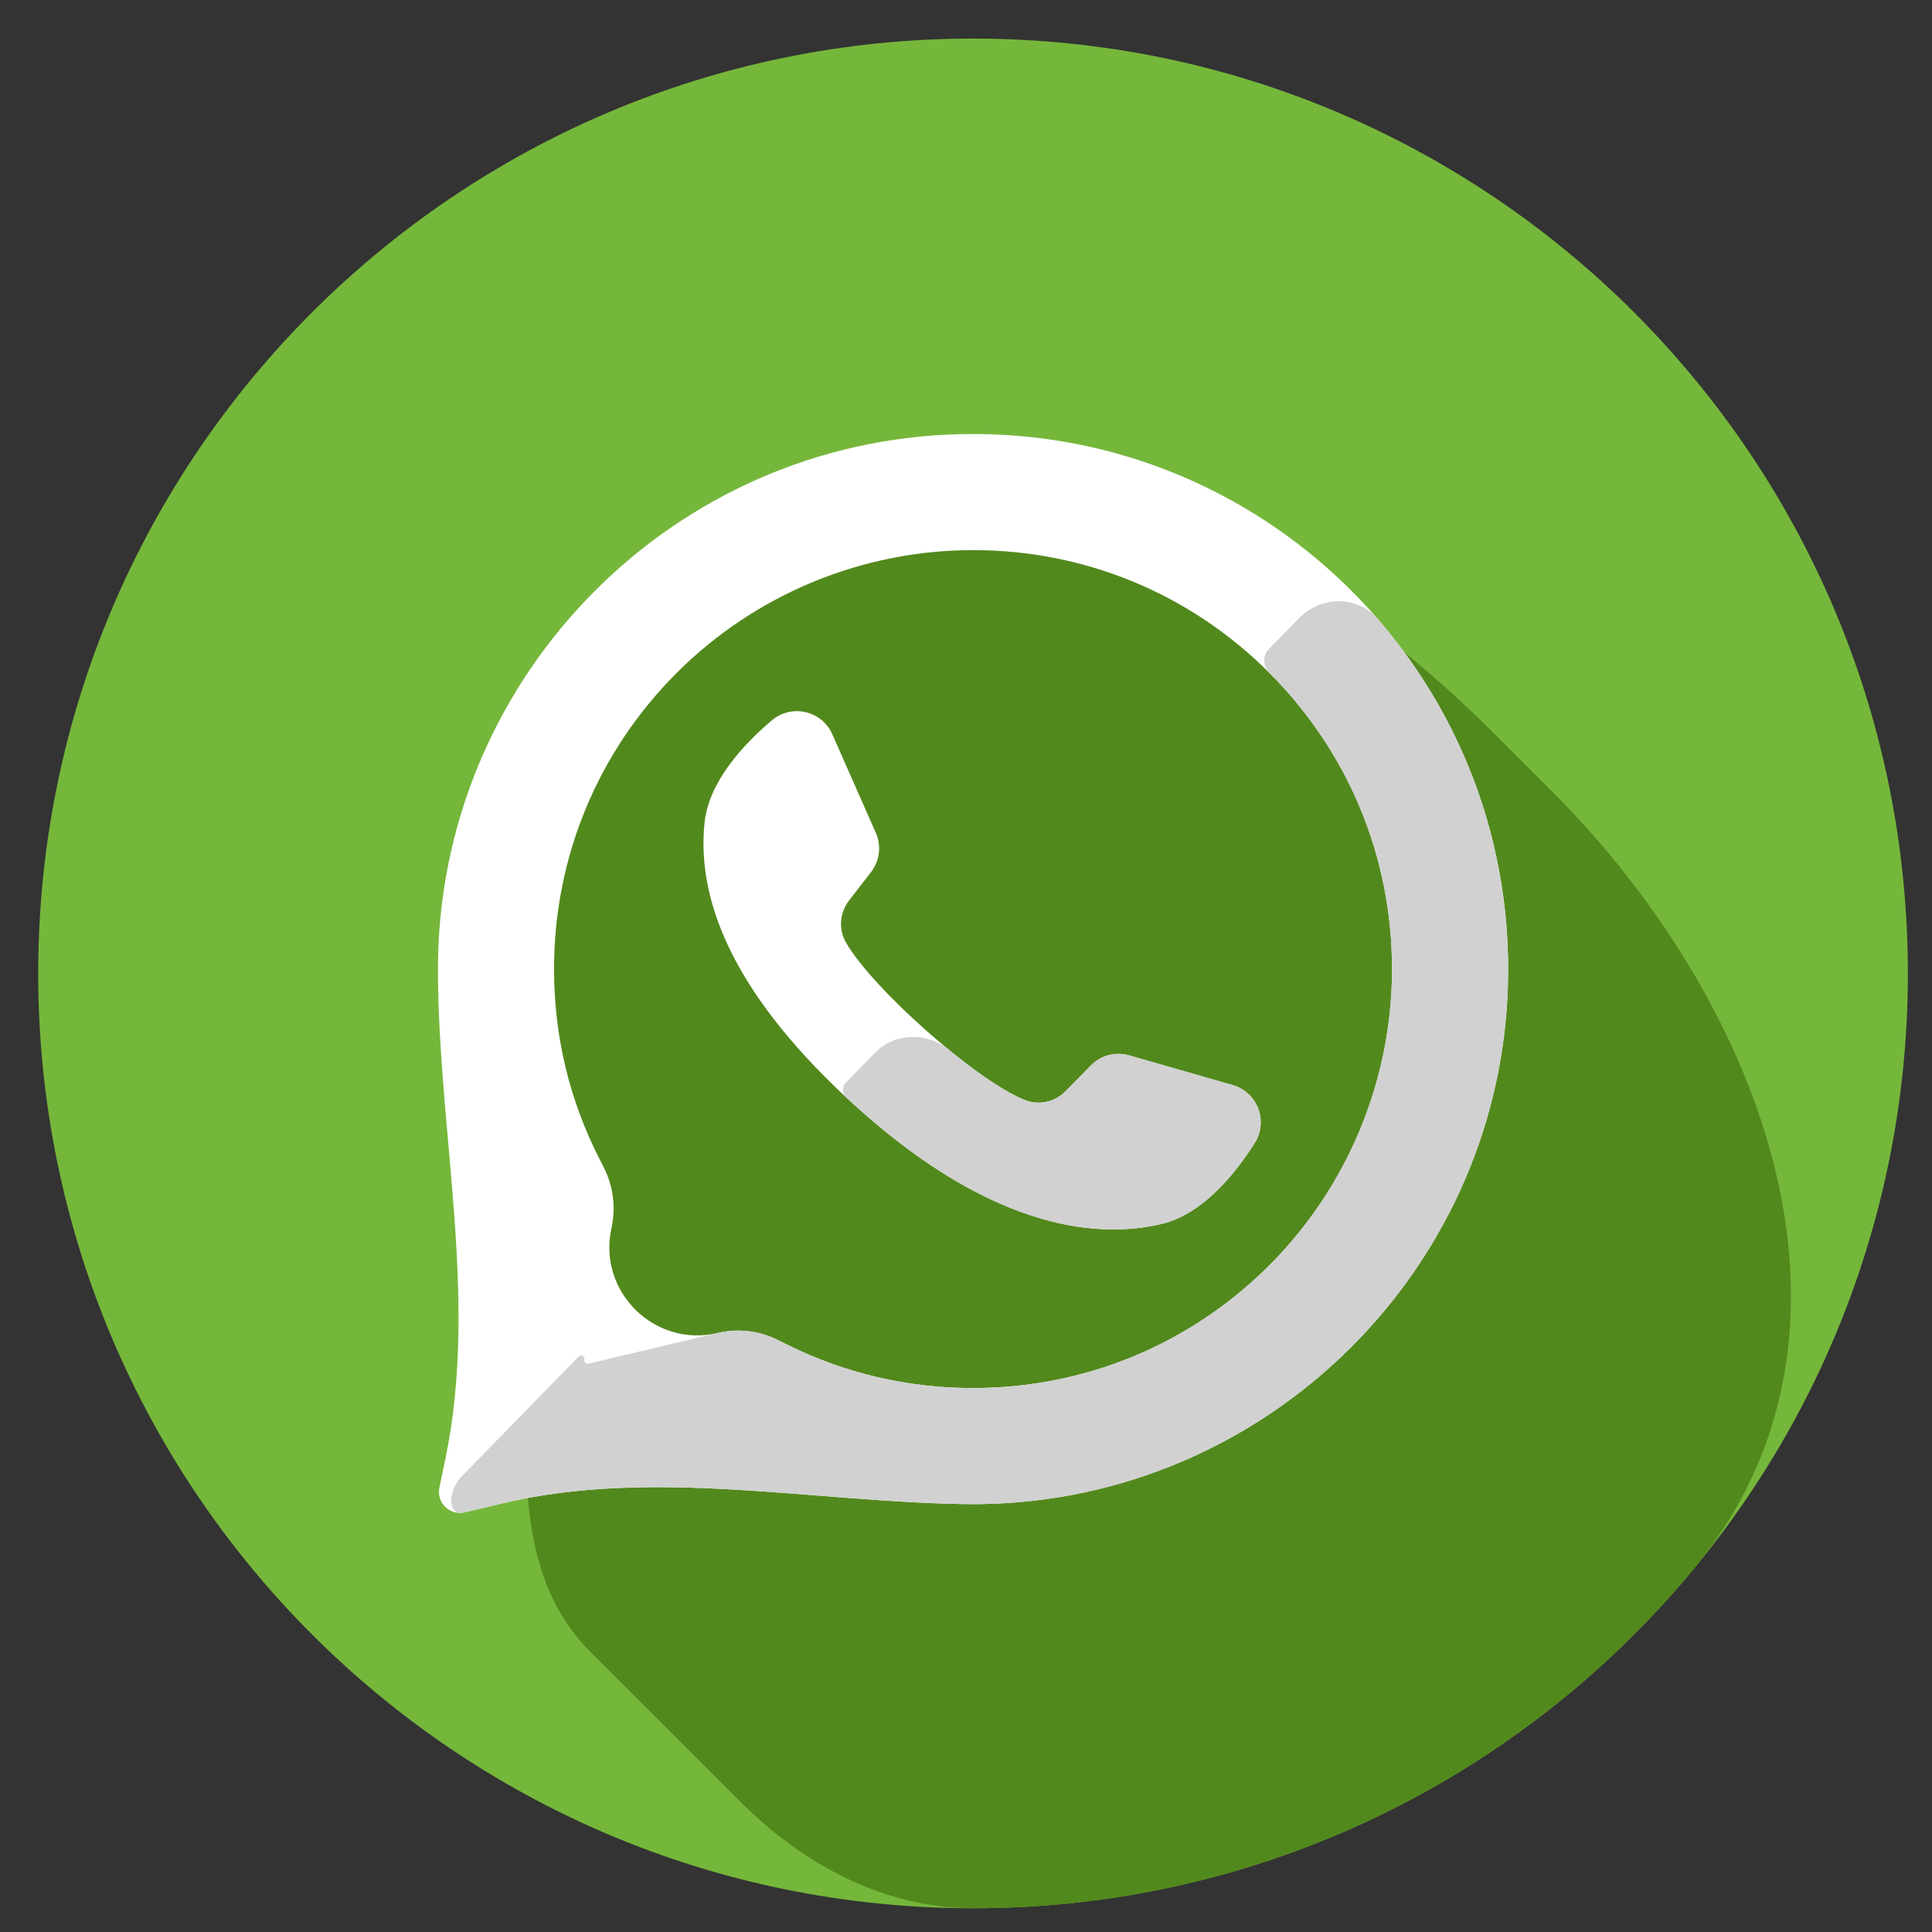 <svg width="31" height="31" viewBox="0 0 31 31" fill="none" xmlns="http://www.w3.org/2000/svg">
<rect x="0" y="0" width="31" height="31" fill="#333333" stroke="none"/>
<g clip-path="url(#clip0)">
<path d="M15.613 30.619C23.898 30.619 30.613 23.904 30.613 15.619C30.613 7.335 23.898 0.619 15.613 0.619C7.329 0.619 0.613 7.335 0.613 15.619C0.613 23.904 7.329 30.619 15.613 30.619Z" fill="#75B73B"/>
<path d="M24.012 11.806C22.513 10.307 20.737 8.97 18.744 8.246C15.553 7.248 11.278 8.024 10.004 11.641C9.972 11.732 9.917 11.826 9.825 11.853C9.654 11.904 9.484 11.959 9.375 12.1C7.21 14.885 8.739 18.224 8.542 21.276C8.428 23.113 8.169 25.203 9.471 26.504L11.884 28.914C12.889 29.919 14.192 30.619 15.613 30.619C20.268 30.619 24.428 28.499 27.179 25.171C30.285 21.414 28.343 16.138 24.896 12.691L24.012 11.806Z" fill="#52891D"/>
<path d="M15.194 6.974C10.621 7.191 7.014 10.999 7.027 15.576C7.035 18.178 7.676 20.838 7.151 23.387L7.05 23.873C7.001 24.113 7.217 24.322 7.455 24.266L8.065 24.121C10.472 23.551 13.006 24.096 15.48 24.134C20.153 24.206 24.049 20.495 24.195 15.824C24.351 10.817 20.218 6.734 15.194 6.974ZM20.367 20.303C19.097 21.573 17.409 22.272 15.613 22.272C14.562 22.272 13.555 22.036 12.621 21.571L12.476 21.499C12.18 21.351 11.841 21.312 11.519 21.388C10.512 21.627 9.598 20.739 9.807 19.726L9.816 19.68C9.882 19.359 9.837 19.024 9.688 18.732L9.621 18.601C9.136 17.651 8.89 16.625 8.89 15.549C8.89 13.754 9.59 12.065 10.859 10.796C12.118 9.537 13.834 8.827 15.613 8.827C17.409 8.827 19.097 9.526 20.367 10.796C21.637 12.065 22.336 13.754 22.336 15.549C22.336 17.329 21.625 19.045 20.367 20.303Z" fill="white"/>
<path d="M19.78 17.411L18.117 16.934C17.898 16.871 17.663 16.933 17.504 17.096L17.097 17.51C16.925 17.685 16.665 17.741 16.438 17.649C15.652 17.331 13.996 15.859 13.574 15.123C13.452 14.911 13.472 14.646 13.622 14.451L13.977 13.992C14.116 13.812 14.145 13.57 14.053 13.363L13.354 11.78C13.186 11.401 12.702 11.291 12.385 11.558C11.921 11.951 11.37 12.547 11.304 13.208C11.186 14.373 11.685 15.842 13.575 17.606C15.758 19.644 17.506 19.913 18.645 19.637C19.29 19.481 19.806 18.854 20.132 18.341C20.354 17.991 20.178 17.526 19.78 17.411Z" fill="white"/>
<path d="M22.104 9.929C21.772 9.547 21.191 9.563 20.838 9.925L20.36 10.415C20.256 10.521 20.262 10.691 20.367 10.796C21.637 12.066 22.336 13.754 22.336 15.549C22.336 17.329 21.625 19.045 20.367 20.303C19.097 21.573 17.409 22.272 15.613 22.272C14.562 22.272 13.555 22.036 12.621 21.571L12.476 21.499C12.18 21.351 11.841 21.312 11.519 21.388L9.443 21.88C9.404 21.89 9.368 21.855 9.376 21.816C9.387 21.762 9.322 21.728 9.284 21.767L7.407 23.691C7.194 23.909 7.158 24.336 7.455 24.266L8.065 24.121C10.472 23.551 13.006 24.096 15.479 24.134C20.152 24.206 24.049 20.495 24.195 15.824C24.265 13.567 23.464 11.499 22.104 9.929Z" fill="#D1D1D1"/>
<path d="M19.78 17.411L18.117 16.934C17.898 16.871 17.663 16.933 17.504 17.096L17.097 17.51C16.925 17.685 16.665 17.741 16.438 17.649C16.126 17.523 15.678 17.215 15.224 16.844C14.874 16.558 14.358 16.566 14.041 16.891L13.57 17.373C13.507 17.439 13.508 17.544 13.575 17.606C15.758 19.644 17.506 19.913 18.645 19.637C19.29 19.481 19.806 18.854 20.132 18.341C20.354 17.991 20.178 17.526 19.78 17.411Z" fill="#D1D1D1"/>
</g>
<defs>
<clipPath id="clip0">
<rect width="30" height="30" fill="white" transform="translate(0.613 0.619)"/>
</clipPath>
</defs>
</svg>
